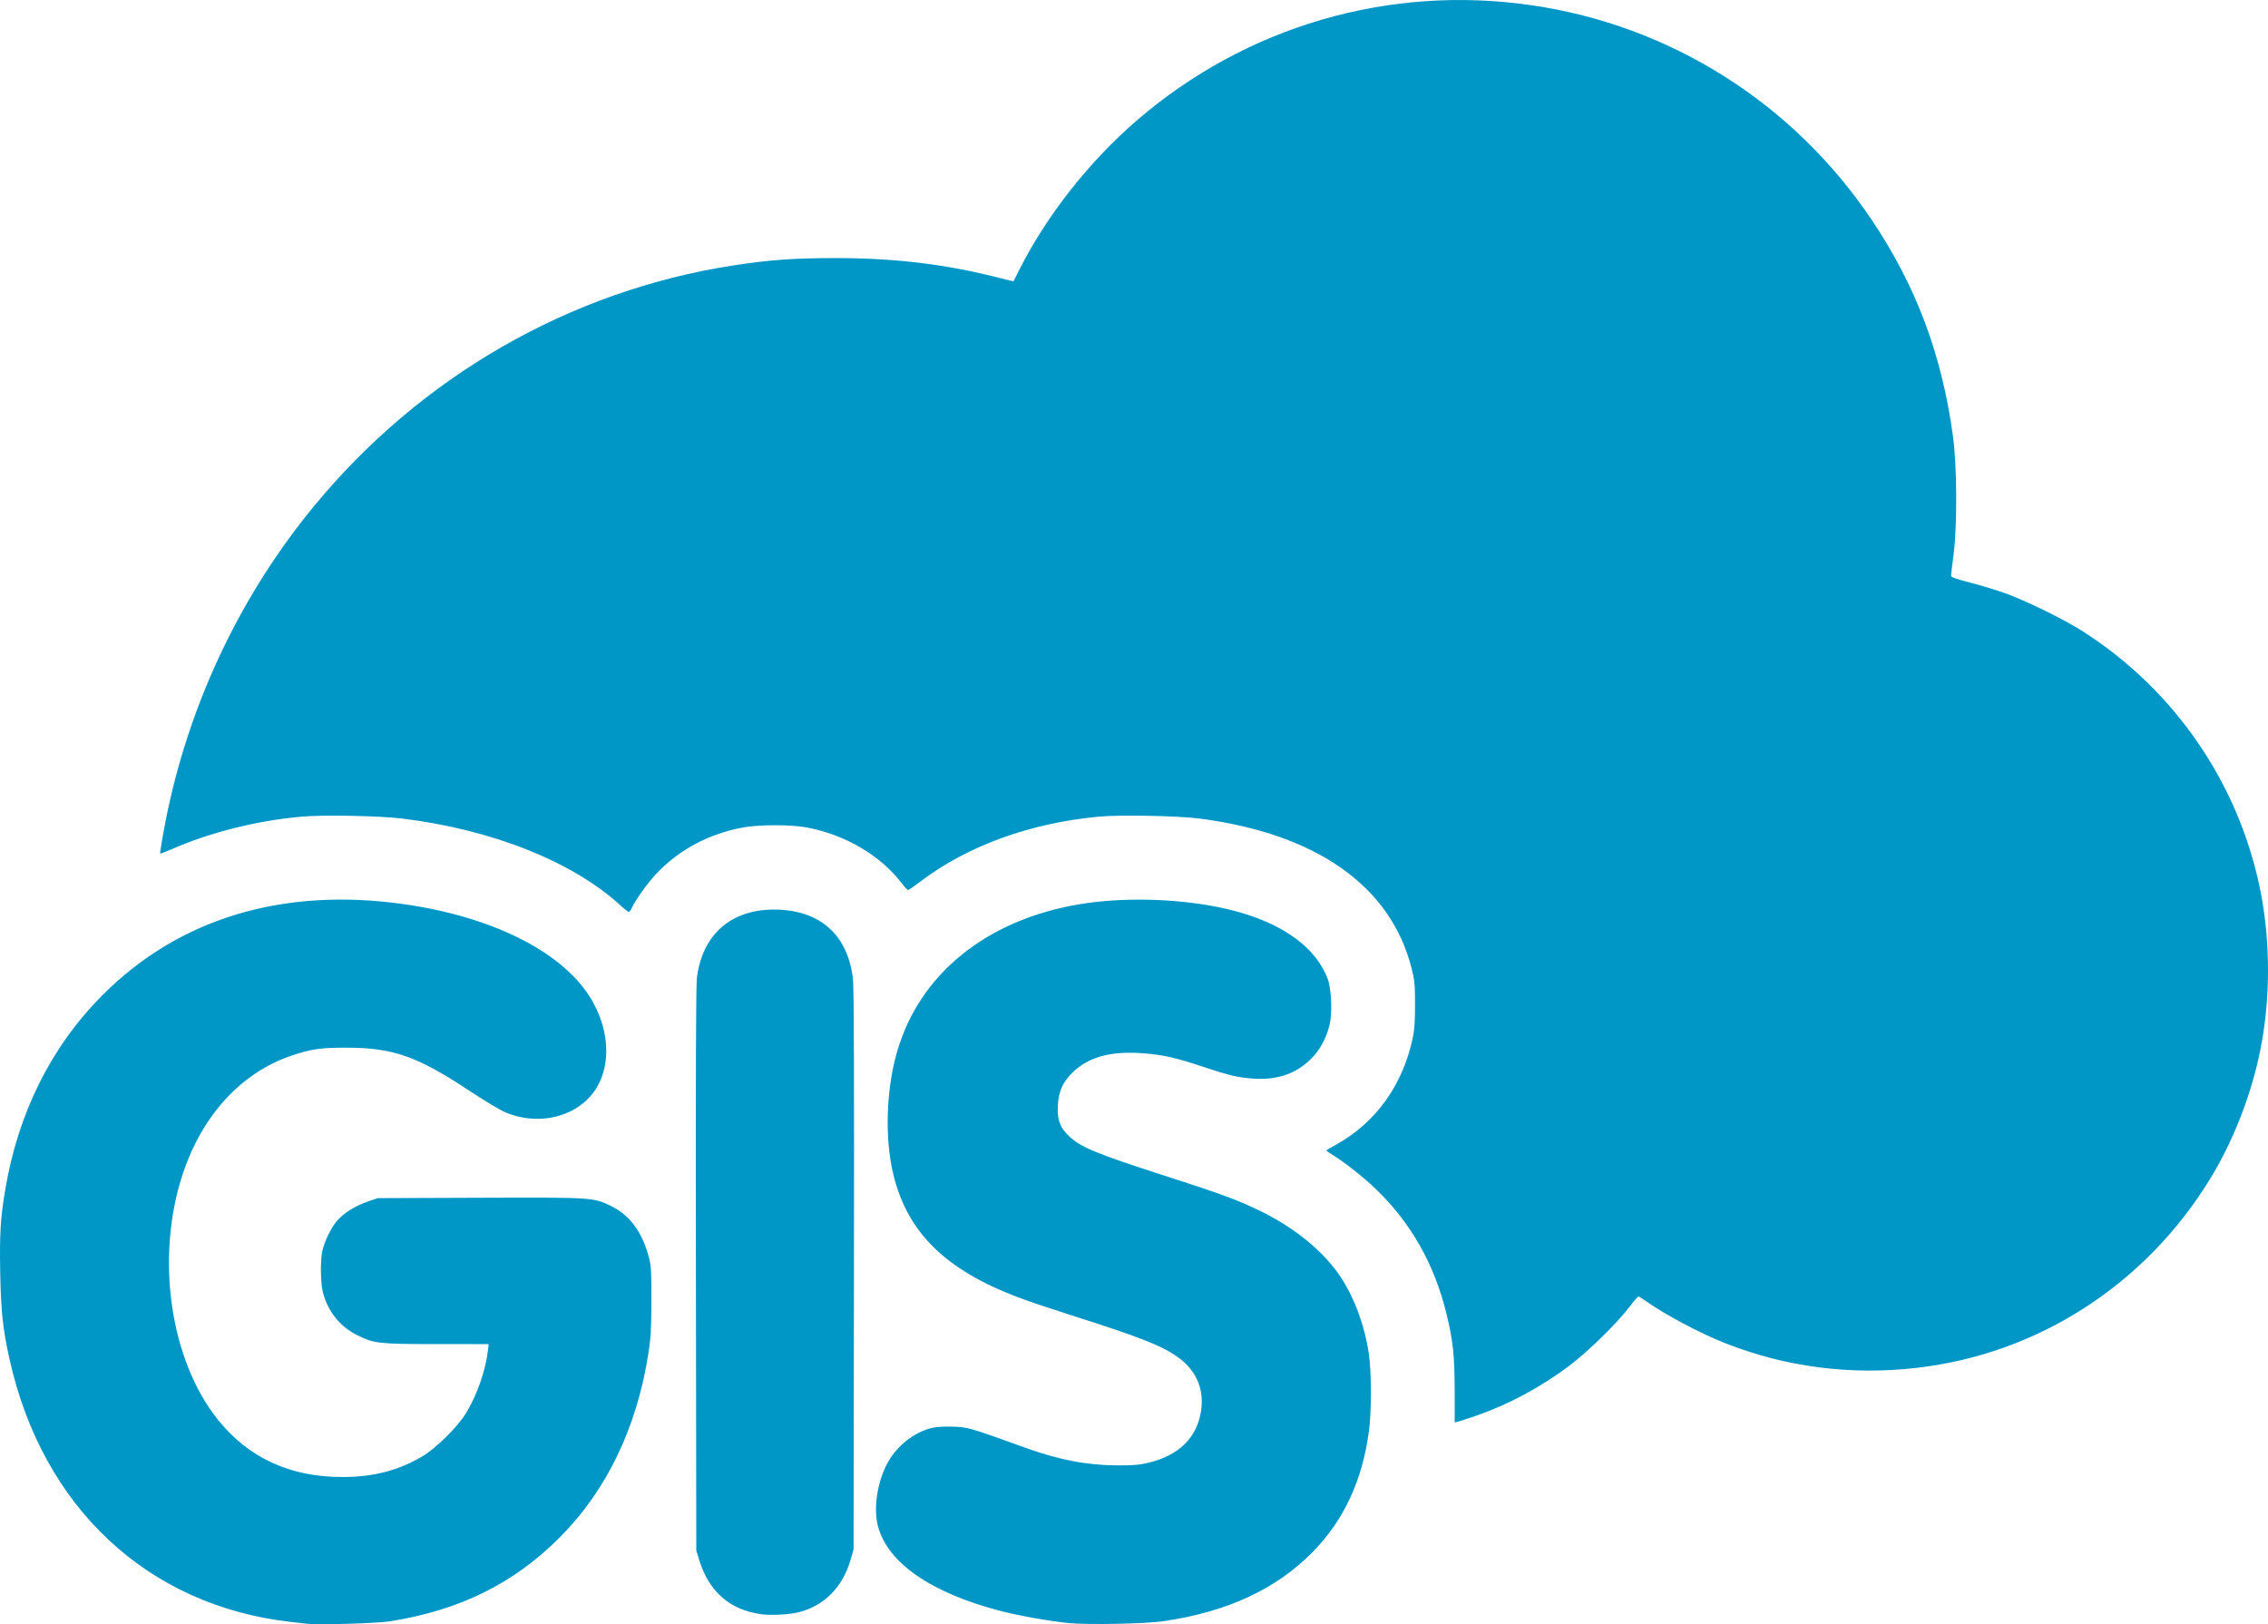 <?xml version="1.0" encoding="UTF-8" standalone="no"?>
<!-- Created with Inkscape (http://www.inkscape.org/) -->

<svg
   xmlns:dc="http://purl.org/dc/elements/1.1/"
   xmlns:cc="http://creativecommons.org/ns#"
   xmlns:rdf="http://www.w3.org/1999/02/22-rdf-syntax-ns#"
   xmlns:svg="http://www.w3.org/2000/svg"
   xmlns="http://www.w3.org/2000/svg"
   xmlns:sodipodi="http://sodipodi.sourceforge.net/DTD/sodipodi-0.dtd"
   xmlns:inkscape="http://www.inkscape.org/namespaces/inkscape"
   width="88.673mm"
   height="63.498mm"
   viewBox="0 0 314.195 224.993"
   id="svg2"
   version="1.1"
   inkscape:version="0.91 r13725"
   sodipodi:docname="gis-cloud.svg">
  <sodipodi:namedview
     id="base"
     pagecolor="#ffffff"
     bordercolor="#666666"
     borderopacity="1.0"
     inkscape:pageopacity="0.0"
     inkscape:pageshadow="2"
     inkscape:zoom="1.4"
     inkscape:cx="228.72571"
     inkscape:cy="55.409238"
     inkscape:document-units="px"
     inkscape:current-layer="layer1"
     showgrid="false"
     inkscape:window-width="1920"
     inkscape:window-height="1176"
     inkscape:window-x="0"
     inkscape:window-y="24"
     inkscape:window-maximized="1"
     fit-margin-top="0"
     fit-margin-left="0"
     fit-margin-right="0"
     fit-margin-bottom="0" />
  <defs
     id="defs4" />
  <g
     id="layer1"
     inkscape:groupmode="layer"
     inkscape:label="Layer 1"
     transform="translate(-194.499,-335.507)">
    <path
       inkscape:connector-curvature="0"
       id="path3388"
       d="m 237.002,560.436 c -0.341,-0.039 -1.378,-0.158 -2.303,-0.263 -19.781,-2.265 -34.315,-15.867 -38.881,-36.385 -0.923,-4.149 -1.19,-6.637 -1.29,-12.013 -0.098,-5.284 0.033,-7.479 0.677,-11.351 1.781,-10.705 6.339,-19.867 13.443,-27.018 10.6,-10.67 25.028,-15.034 41.819,-12.649 12.049,1.711 21.614,6.442 25.646,12.684 3.225,4.994 3.155,10.963 -0.169,14.293 -2.795,2.8 -7.398,3.554 -11.42,1.87 -0.7,-0.293 -2.973,-1.658 -5.051,-3.032 -7.187,-4.754 -10.533,-5.924 -16.979,-5.936 -3.536,-0.007 -4.881,0.187 -7.564,1.089 -6.978,2.346 -12.401,8.232 -15.11,16.401 -3.818,11.513 -1.787,25.739 4.857,34.032 4.253,5.308 10.039,7.97 17.285,7.952 4.291,-0.011 7.703,-0.895 11.051,-2.866 1.872,-1.102 4.858,-4.053 6.027,-5.957 1.487,-2.421 2.699,-5.842 3.035,-8.562 l 0.126,-1.025 -7.152,-0.003 c -8.104,-0.003 -8.719,-0.072 -11.072,-1.238 -2.396,-1.188 -4.074,-3.293 -4.757,-5.968 -0.318,-1.246 -0.359,-4.283 -0.077,-5.656 0.258,-1.255 1.222,-3.261 2.01,-4.183 0.911,-1.066 2.564,-2.114 4.235,-2.683 l 1.445,-0.492 14.086,-0.052 c 15.757,-0.058 15.762,-0.058 18.25,1.156 2.542,1.24 4.239,3.507 5.177,6.913 0.36,1.308 0.392,1.814 0.388,6.147 -0.003,3.991 -0.065,5.119 -0.4,7.286 -1.591,10.294 -5.765,18.99 -12.245,25.506 -6.389,6.424 -13.871,10.128 -23.572,11.669 -1.771,0.281 -9.913,0.518 -11.517,0.335 z m 105.603,-0.087 c -2.633,-0.26 -6.954,-1.026 -9.479,-1.679 -9.656,-2.499 -15.687,-6.68 -17.012,-11.795 -0.705,-2.723 0.063,-6.848 1.754,-9.412 1.387,-2.104 3.672,-3.725 5.906,-4.191 0.591,-0.123 1.799,-0.18 2.881,-0.134 1.985,0.084 2.306,0.178 9.82,2.893 4.74,1.713 8.618,2.456 12.863,2.466 2.236,0.006 3.04,-0.066 4.327,-0.382 4.148,-1.019 6.591,-3.402 7.198,-7.02 0.496,-2.96 -0.53,-5.562 -2.91,-7.378 -2.231,-1.702 -5.281,-2.916 -15.348,-6.11 -2.485,-0.788 -5.587,-1.834 -6.893,-2.323 -10.21,-3.825 -15.517,-9.027 -17.466,-17.124 -1.203,-4.998 -0.99,-11.741 0.538,-16.998 3.132,-10.775 12.442,-18.276 25.327,-20.407 5.774,-0.955 13.033,-0.807 19.047,0.388 8.027,1.595 13.399,5.089 15.259,9.925 0.536,1.393 0.675,4.798 0.263,6.446 -0.482,1.933 -1.374,3.534 -2.656,4.772 -2.095,2.023 -4.688,2.876 -7.994,2.63 -2.078,-0.155 -3.281,-0.44 -6.822,-1.617 -3.829,-1.273 -5.492,-1.653 -8.211,-1.875 -4.508,-0.368 -7.625,0.458 -9.875,2.616 -1.403,1.346 -1.994,2.684 -2.081,4.711 -0.082,1.921 0.317,2.981 1.561,4.151 1.639,1.542 3.792,2.428 13.468,5.543 7.617,2.452 9.918,3.302 13.023,4.813 4.414,2.147 8.201,5.139 10.588,8.365 2.199,2.972 3.849,7.229 4.466,11.523 0.354,2.463 0.358,7.858 0.008,10.525 -0.903,6.879 -3.467,12.41 -7.798,16.823 -5.084,5.181 -11.937,8.343 -20.822,9.608 -2.42,0.345 -10.399,0.496 -12.932,0.246 z m -42.674,-1.236 c -4.343,-0.604 -7.223,-3.128 -8.571,-7.51 l -0.402,-1.306 -0.053,-38.933 c -0.037,-27.609 0.004,-39.373 0.142,-40.447 0.803,-6.23 5.085,-9.726 11.505,-9.394 5.849,0.302 9.444,3.72 10.115,9.618 0.128,1.124 0.171,13.936 0.134,40.313 l -0.053,38.666 -0.394,1.392 c -1.077,3.804 -3.631,6.415 -7.161,7.32 -1.325,0.34 -3.868,0.476 -5.263,0.282 z m 96.089,-30.963 c -0.006,-4.854 -0.227,-6.917 -1.135,-10.649 -1.673,-6.872 -4.918,-12.598 -9.796,-17.288 -1.708,-1.642 -4.274,-3.672 -5.94,-4.698 -0.512,-0.315 -0.93,-0.599 -0.93,-0.631 0,-0.032 0.59,-0.383 1.311,-0.781 5.55,-3.063 9.284,-8.241 10.68,-14.81 0.242,-1.14 0.321,-2.287 0.319,-4.633 -0.002,-2.787 -0.053,-3.319 -0.477,-5.009 -2.855,-11.372 -13.167,-18.658 -29.375,-20.752 -2.986,-0.386 -11.005,-0.54 -13.945,-0.268 -9.465,0.875 -18.175,4.035 -24.658,8.944 -0.892,0.675 -1.691,1.228 -1.776,1.228 -0.085,0 -0.491,-0.439 -0.903,-0.976 -2.954,-3.851 -7.888,-6.732 -13.193,-7.705 -2.191,-0.402 -6.544,-0.396 -8.774,0.012 -4.708,0.861 -8.897,3.1 -12.025,6.427 -1.207,1.283 -2.903,3.663 -3.412,4.787 -0.12,0.266 -0.295,0.483 -0.387,0.483 -0.092,0 -0.591,-0.388 -1.107,-0.863 -6.616,-6.081 -17.75,-10.526 -30.207,-12.059 -3.216,-0.396 -10.942,-0.548 -14.006,-0.276 -6.18,0.549 -12.571,2.147 -17.961,4.492 -0.869,0.378 -1.607,0.661 -1.639,0.629 -0.071,-0.072 0.529,-3.506 1.017,-5.821 3.29,-15.593 10.342,-30.267 20.388,-42.424 14.805,-17.917 35.378,-29.718 57.912,-33.22 5.063,-0.787 8.544,-1.037 14.355,-1.031 8.309,0.008 15.384,0.879 22.851,2.812 0.923,0.239 1.687,0.418 1.698,0.399 0.011,-0.02 0.363,-0.717 0.781,-1.55 3.754,-7.479 9.664,-15.002 16.259,-20.695 15.154,-13.082 34.934,-18.864 54.711,-15.994 19.192,2.785 36.208,13.504 47.092,29.663 6.199,9.203 9.8,18.805 11.323,30.19 0.542,4.055 0.578,12.32 0.069,16.215 -0.185,1.421 -0.344,2.728 -0.352,2.905 -0.012,0.268 0.429,0.436 2.643,1.007 1.462,0.377 3.694,1.059 4.961,1.515 2.798,1.009 8.01,3.567 10.543,5.174 12.771,8.107 21.714,21.113 24.689,35.904 1.42,7.059 1.427,15.037 0.021,22.079 -1.257,6.296 -3.753,12.698 -7.026,18.021 -8.984,14.611 -23.799,24.142 -40.541,26.081 -9.177,1.063 -18.173,-0.091 -26.578,-3.409 -3.519,-1.389 -8.445,-4.007 -11.03,-5.863 -0.463,-0.332 -0.909,-0.604 -0.99,-0.604 -0.081,0 -0.653,0.662 -1.27,1.47 -1.717,2.25 -5.818,6.257 -8.327,8.137 -4.006,3.001 -8.458,5.383 -12.935,6.923 -1.121,0.385 -2.237,0.749 -2.481,0.809 l -0.443,0.108 -0.006,-4.402 z"
       style="fill:#0097c6;fill-opacity:1" />
    <path
       inkscape:connector-curvature="0"
       id="path3365"
       d=""
       style="fill:#000000" />
  </g>
</svg>
